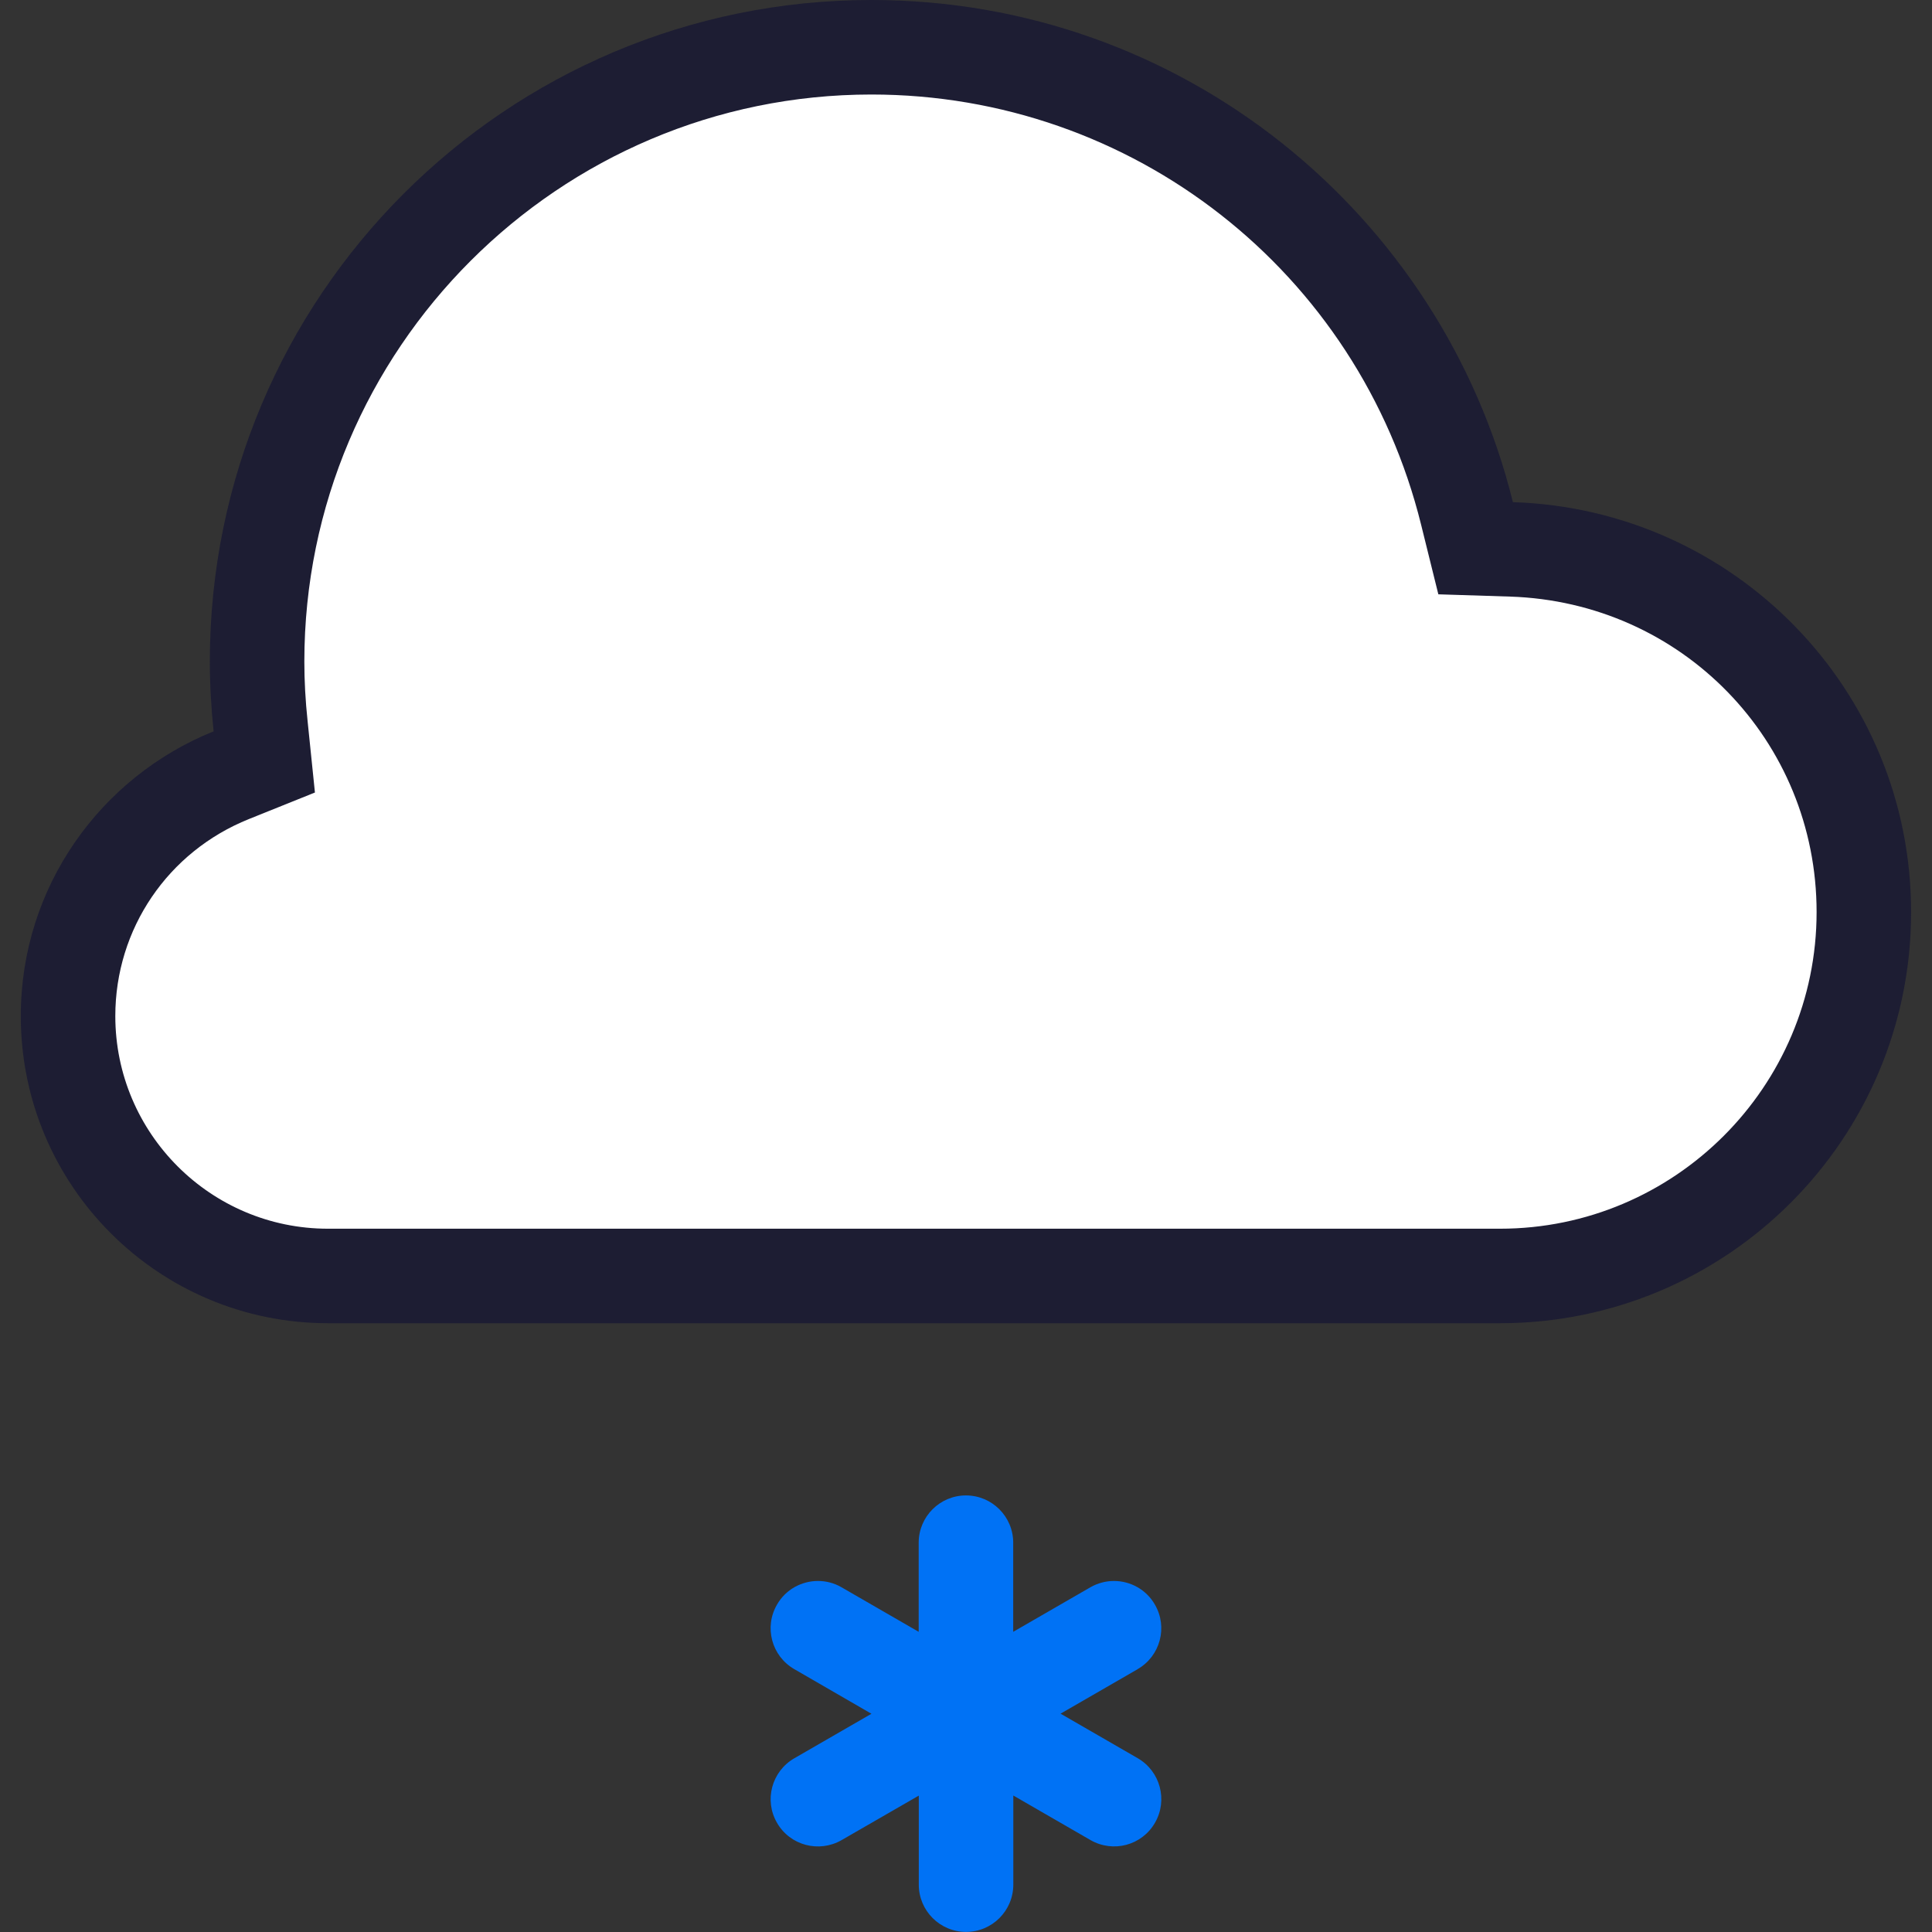 <?xml version="1.0" encoding="UTF-8" standalone="no"?>
<!-- Generator: Adobe Illustrator 25.1.0, SVG Export Plug-In . SVG Version: 6.00 Build 0)  -->

<svg
   version="1.1"
   id="flurries"
   x="0px"
   y="0px"
   viewBox="0 0 20.441 20.441"
   enable-background="new 0 0 24 24"
   xml:space="preserve"
   sodipodi:docname="5001.svg"
   width="20.441"
   height="20.441"
   inkscape:version="1.1.2 (0a00cf5339, 2022-02-04)"
   xmlns:inkscape="http://www.inkscape.org/namespaces/inkscape"
   xmlns:sodipodi="http://sodipodi.sourceforge.net/DTD/sodipodi-0.dtd"
   xmlns="http://www.w3.org/2000/svg"
   xmlns:svg="http://www.w3.org/2000/svg"><rect x="0" y="0" width="20.441" height="20.441" fill="#333333" stroke="none"/><defs
   id="defs2864" /><sodipodi:namedview
   id="namedview2862"
   pagecolor="#ffffff"
   bordercolor="#666666"
   borderopacity="1.0"
   inkscape:pageshadow="2"
   inkscape:pageopacity="0.0"
   inkscape:pagecheckerboard="0"
   showgrid="false"
   fit-margin-top="0"
   fit-margin-left="0.22"
   fit-margin-right="0.22"
   fit-margin-bottom="0"
   inkscape:zoom="29.958333"
   inkscape:cx="10.214186"
   inkscape:cy="9.9805285"
   inkscape:window-width="1920"
   inkscape:window-height="1011"
   inkscape:window-x="0"
   inkscape:window-y="32"
   inkscape:window-maximized="1"
   inkscape:current-layer="flurries" />
<rect
   x="-1.78"
   y="-2"
   fill="none"
   width="24"
   height="24"
   id="rect2851" />
<g
   id="g2857"
   transform="translate(-1.78,-2)">
	<path
   fill-rule="evenodd"
   clip-rule="evenodd"
   fill="#ffffff"
   d="M 5.25,15.5 C 3.733,15.5 2.5,14.267 2.5,12.75 2.5,11.623 3.178,10.623 4.227,10.202 L 4.577,10.061 4.537,9.686 C 4.514,9.461 4.5,9.232 4.5,9 4.5,5.416 7.416,2.5 11,2.5 c 2.991,0 5.583,2.029 6.302,4.933 l 0.091,0.368 0.379,0.012 c 2.091,0.066 3.728,1.752 3.728,3.837 0,2.123 -1.728,3.85 -3.851,3.85 z"
   id="path2853" />
	<path
   fill="#1d1d33"
   d="m 11,3 c 2.761,0 5.153,1.872 5.816,4.553 l 0.182,0.735 0.757,0.024 c 1.819,0.058 3.245,1.524 3.245,3.338 0,1.847 -1.503,3.35 -3.35,3.35 h -12.4 c -1.241,0 -2.25,-1.009 -2.25,-2.25 0,-0.921 0.555,-1.739 1.413,-2.084 L 5.112,10.385 5.035,9.635 C 5.011,9.409 5,9.202 5,9 c 0,-3.308 2.692,-6 6,-6 m 0,-1 c -3.866,0 -7,3.133 -7,7 0,0.25 0.015,0.496 0.04,0.738 -1.194,0.48 -2.04,1.645 -2.04,3.012 0,1.794 1.455,3.25 3.25,3.25 h 12.4 c 2.403,0 4.35,-1.948 4.35,-4.35 0,-2.356 -1.875,-4.263 -4.213,-4.337 -0.755,-3.05 -3.503,-5.313 -6.787,-5.313 z"
   id="path2855" />
</g>
<path
   fill="#0072f5"
   d="m 12.037,17.66 -0.816,0.471 0.816,0.471 c 0.239,0.138 0.321,0.444 0.183,0.683 -0.138,0.241 -0.444,0.321 -0.683,0.183 l -0.816,-0.471 v 0.943 c 0,0.276 -0.224,0.5 -0.5,0.5 -0.276,0 -0.5,-0.224 -0.5,-0.5 V 18.998 L 8.904,19.469 C 8.665,19.606 8.359,19.526 8.221,19.286 8.082,19.047 8.165,18.741 8.404,18.603 L 9.22,18.132 8.404,17.66 C 8.164,17.522 8.082,17.216 8.221,16.977 c 0.092,-0.161 0.261,-0.25 0.433,-0.25 0.085,0 0.171,0.021 0.25,0.067 l 0.816,0.471 v -0.943 c 0,-0.276 0.224,-0.5 0.5,-0.5 0.276,0 0.5,0.224 0.5,0.5 v 0.943 l 0.816,-0.471 c 0.079,-0.045 0.165,-0.067 0.25,-0.067 0.172,0 0.341,0.089 0.433,0.25 0.139,0.239 0.057,0.545 -0.183,0.683 z"
   id="path2859" />
</svg>
